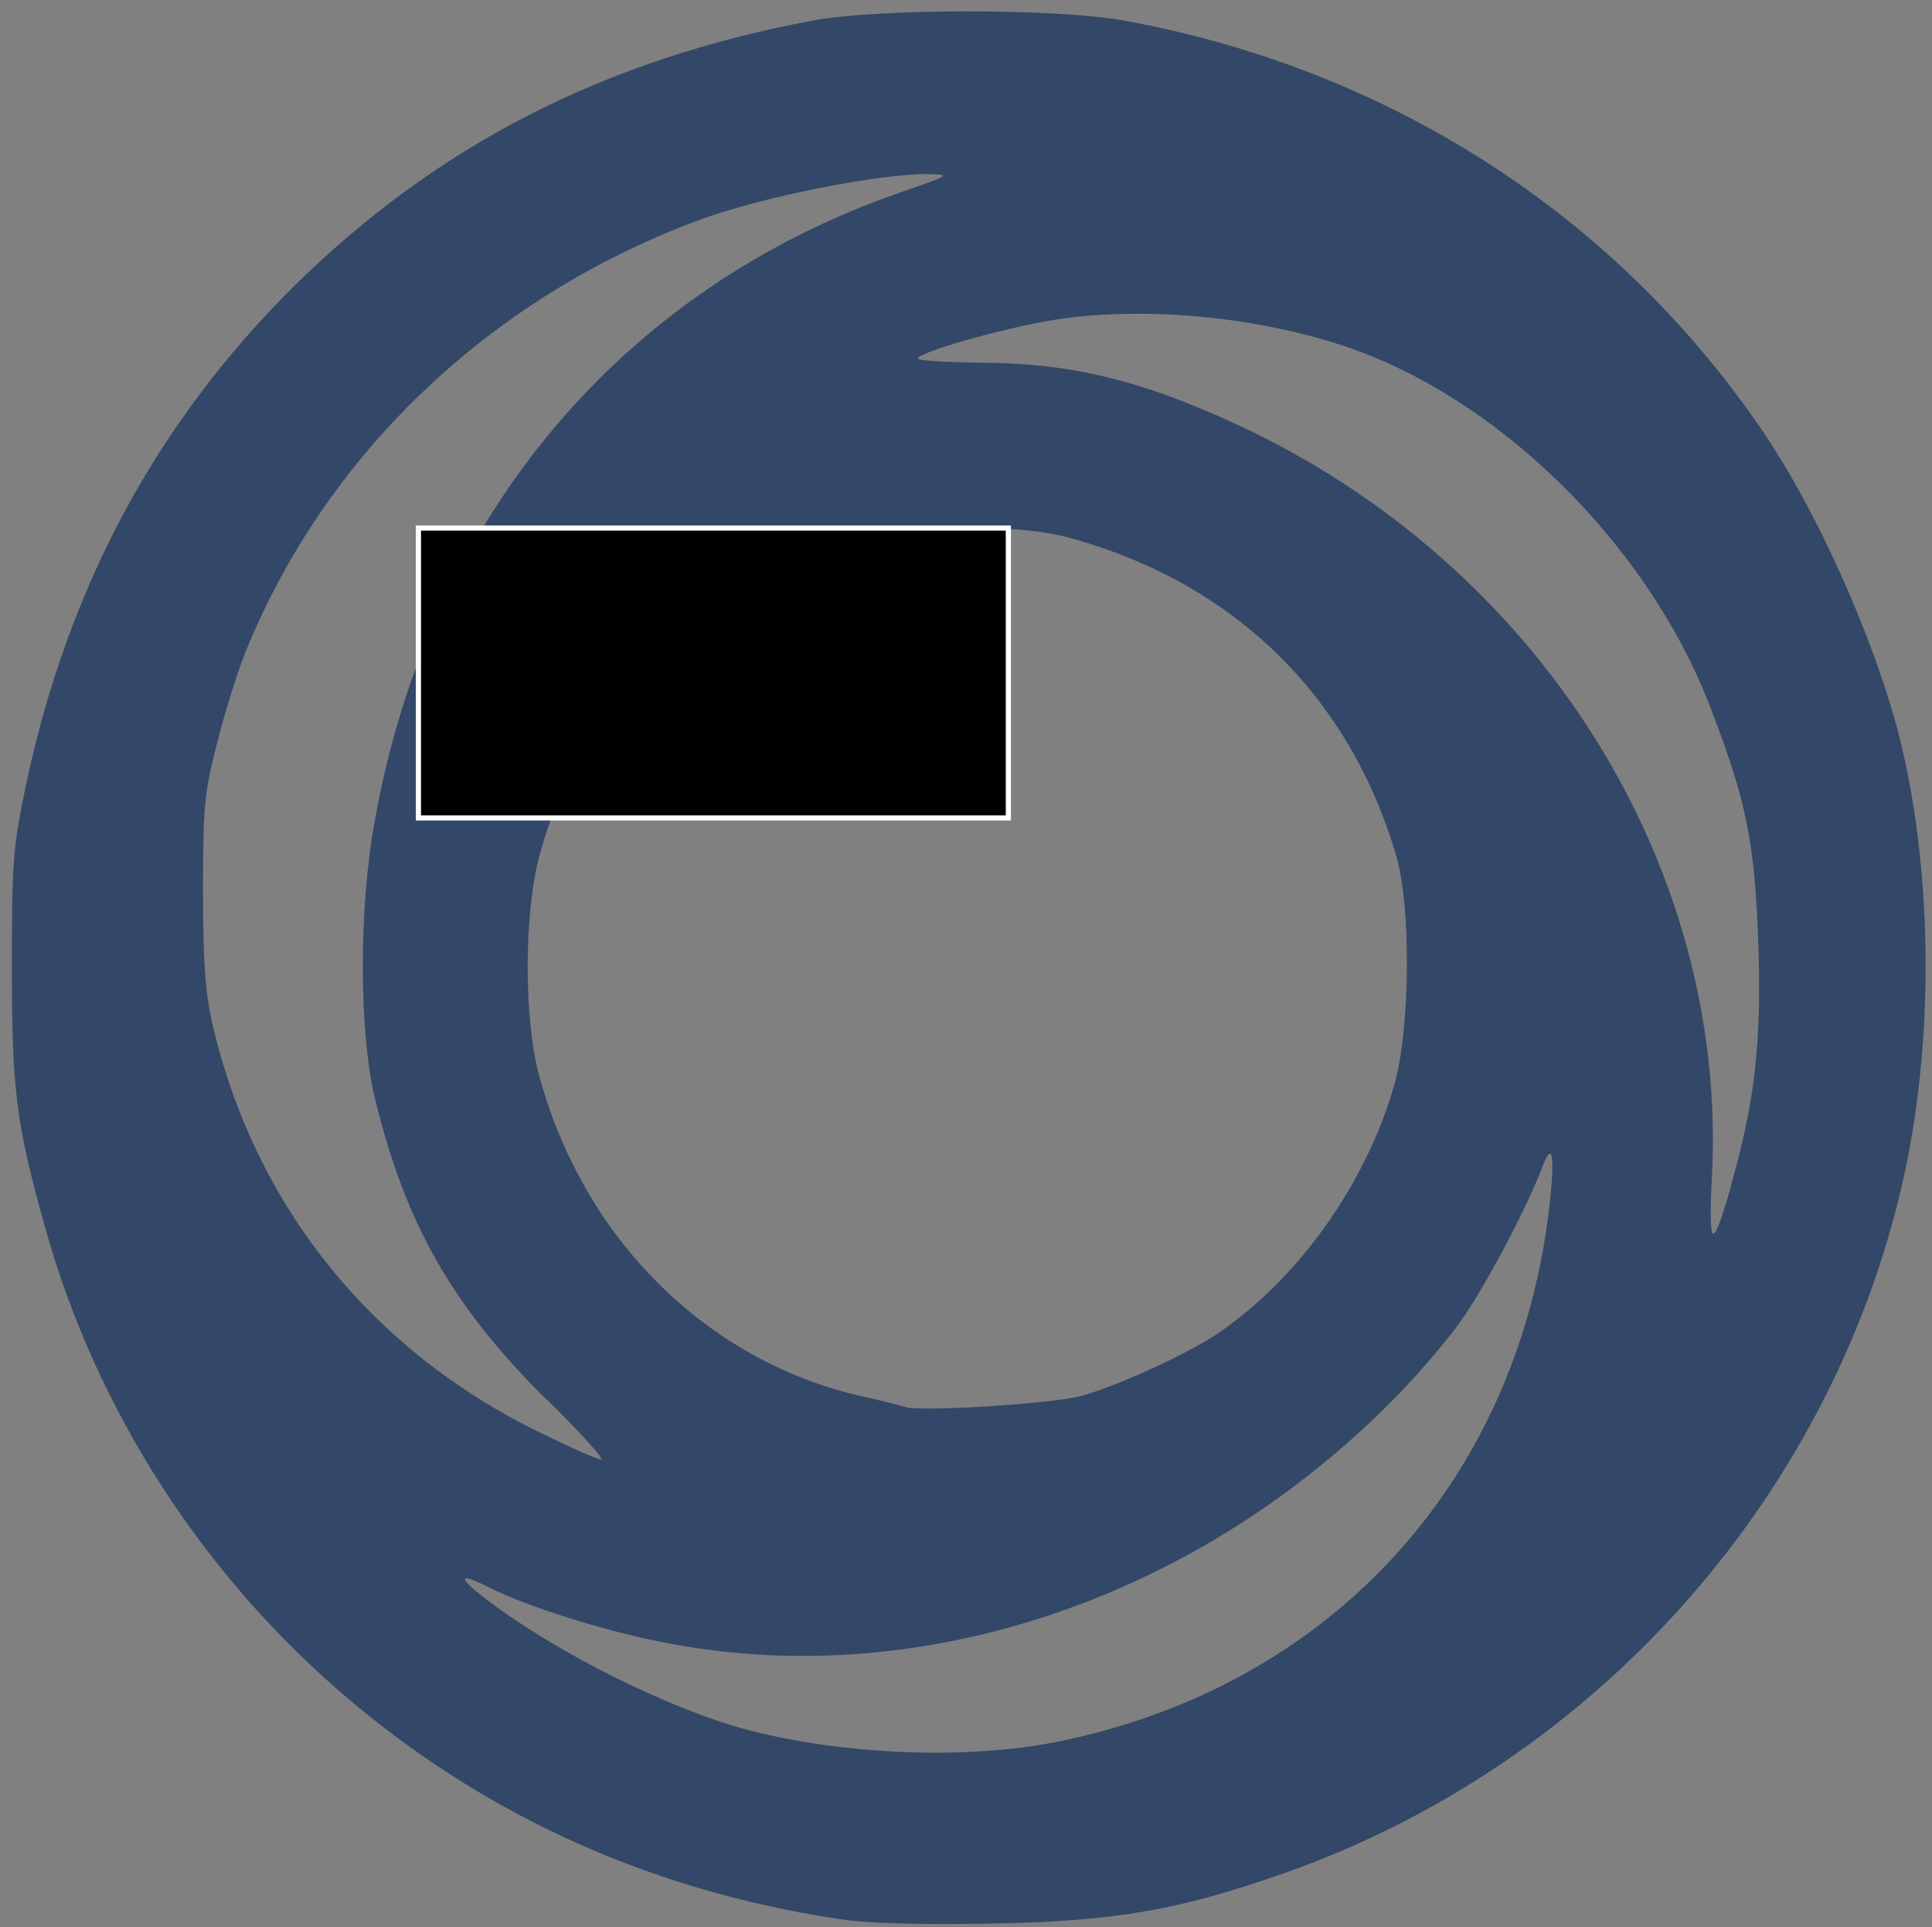 <?xml version="1.0" encoding="UTF-8"?>
<svg xmlns="http://www.w3.org/2000/svg" xmlns:svg="http://www.w3.org/2000/svg" xmlns:sodipodi="http://sodipodi.sourceforge.net/DTD/sodipodi-0.dtd" xmlns:inkscape="http://www.inkscape.org/namespaces/inkscape" version="1.1" viewBox="0 0 374 373">
  <rect x="0" y="0" width="374" height="373" fill="#808080" stroke="none"/>
  <defs>
    <style>
      .cls-1 {
        fill: #334768;
      }

      .cls-2 {
        stroke: #fff;
        stroke-miterlimit: 10;
      }
    </style>
  </defs>
  <!-- Generator: Adobe Illustrator 28.6.0, SVG Export Plug-In . SVG Version: 1.2.0 Build 709)  -->
  <g>
    <g id="svg1">
      <g id="g1" inkscape:groupmode="layer" inkscape:label="Image">
        <path id="path1" class="cls-1" d="M161.7,371.3c-35.6-5.5-67.1-19.6-93.9-42.2-28.3-23.8-49.1-56-59-91.3-5.7-20.3-6.5-26.8-6.5-50.7,0-20.2.2-23.1,2.7-35,8.1-38.5,25.4-70.5,52.1-96.9C84.8,28,116.9,11.6,157.2,4c12.8-2.4,47.3-2.4,60.5,0,51.4,9.4,95.4,37.8,123.9,80,11.3,16.8,23,43.8,27.1,62.9,5.6,25.9,5.4,56.9-.5,82.4-14.2,61.4-60.1,112.4-119.8,133.3-20.5,7.2-32.9,9.3-57.1,9.7-14,.2-23.8,0-29.5-1h0ZM204.7,337.1c52.4-10.6,88.6-49.7,95.1-102.5,1.3-10.8.8-14.2-1.2-8.8-3.2,8.3-11,23.1-15.9,30-2.9,4.1-9.3,11.5-14.2,16.3-38.6,38.3-92,55.6-140.9,45.6-11.5-2.3-25.8-6.9-32.8-10.4-6.3-3.2-6.4-2.1-.3,2.5,13.6,10.3,35.2,21,50.2,25,18.8,4.9,42.5,5.8,60,2.3h0ZM105.8,270.9c-18.3-18.2-27.2-33.8-33.2-58.2-3.1-12.9-3.2-36.9,0-54.1,10.5-58.5,47.7-102.8,102.1-121.5,9.3-3.2,9.4-3.3,5.1-3.4-9.6-.1-32.4,4.4-44.5,8.9-40.5,15-72.4,45.4-87.9,83.9-1.4,3.5-3.8,11.1-5.3,17-2.5,9.7-2.8,12.3-2.8,28.6,0,14.1.4,19.7,1.8,26,8.1,35,30.5,63,63.1,79,6.1,3,11.5,5.4,12.2,5.4.7,0-4.1-5.3-10.6-11.7h0ZM209.2,270.2c7.3-2,20.8-8.2,26.8-12.3,15.6-10.7,28.5-29,33.9-47.9,3.1-10.7,3.3-34.4.4-44.3-9.1-31.2-31.7-53.1-63.6-61.7-9.9-2.7-31-2.4-41.3.5-30.1,8.5-53,31.5-61,61.2-3,11.2-3,31.7,0,42.6,8.6,31.5,32.4,55.1,62.3,61.9,4.1.9,7.9,1.9,8.5,2.1,2.6,1,28.5-.6,34-2.1h0ZM335,229.7c4.7-16.3,6-27.8,5.4-46.5-.7-20.4-2.3-28.2-9.5-46.8-12.2-31.4-41.2-59.8-71.2-69.6-17.4-5.7-39.3-7.6-56.2-4.8-10,1.7-25.8,6.2-25.8,7.4,0,.4,5.3.7,11.8.8,17.4,0,31.2,3.3,49.6,11.8,58.5,26.9,95.4,85.2,92.3,145.6-.7,14.3,0,14.8,3.7,2h0Z"/>
      </g>
      <rect class="cls-2" x="81" y="102.2" width="114.2" height="56.1"/>
    </g>
  </g>
</svg>